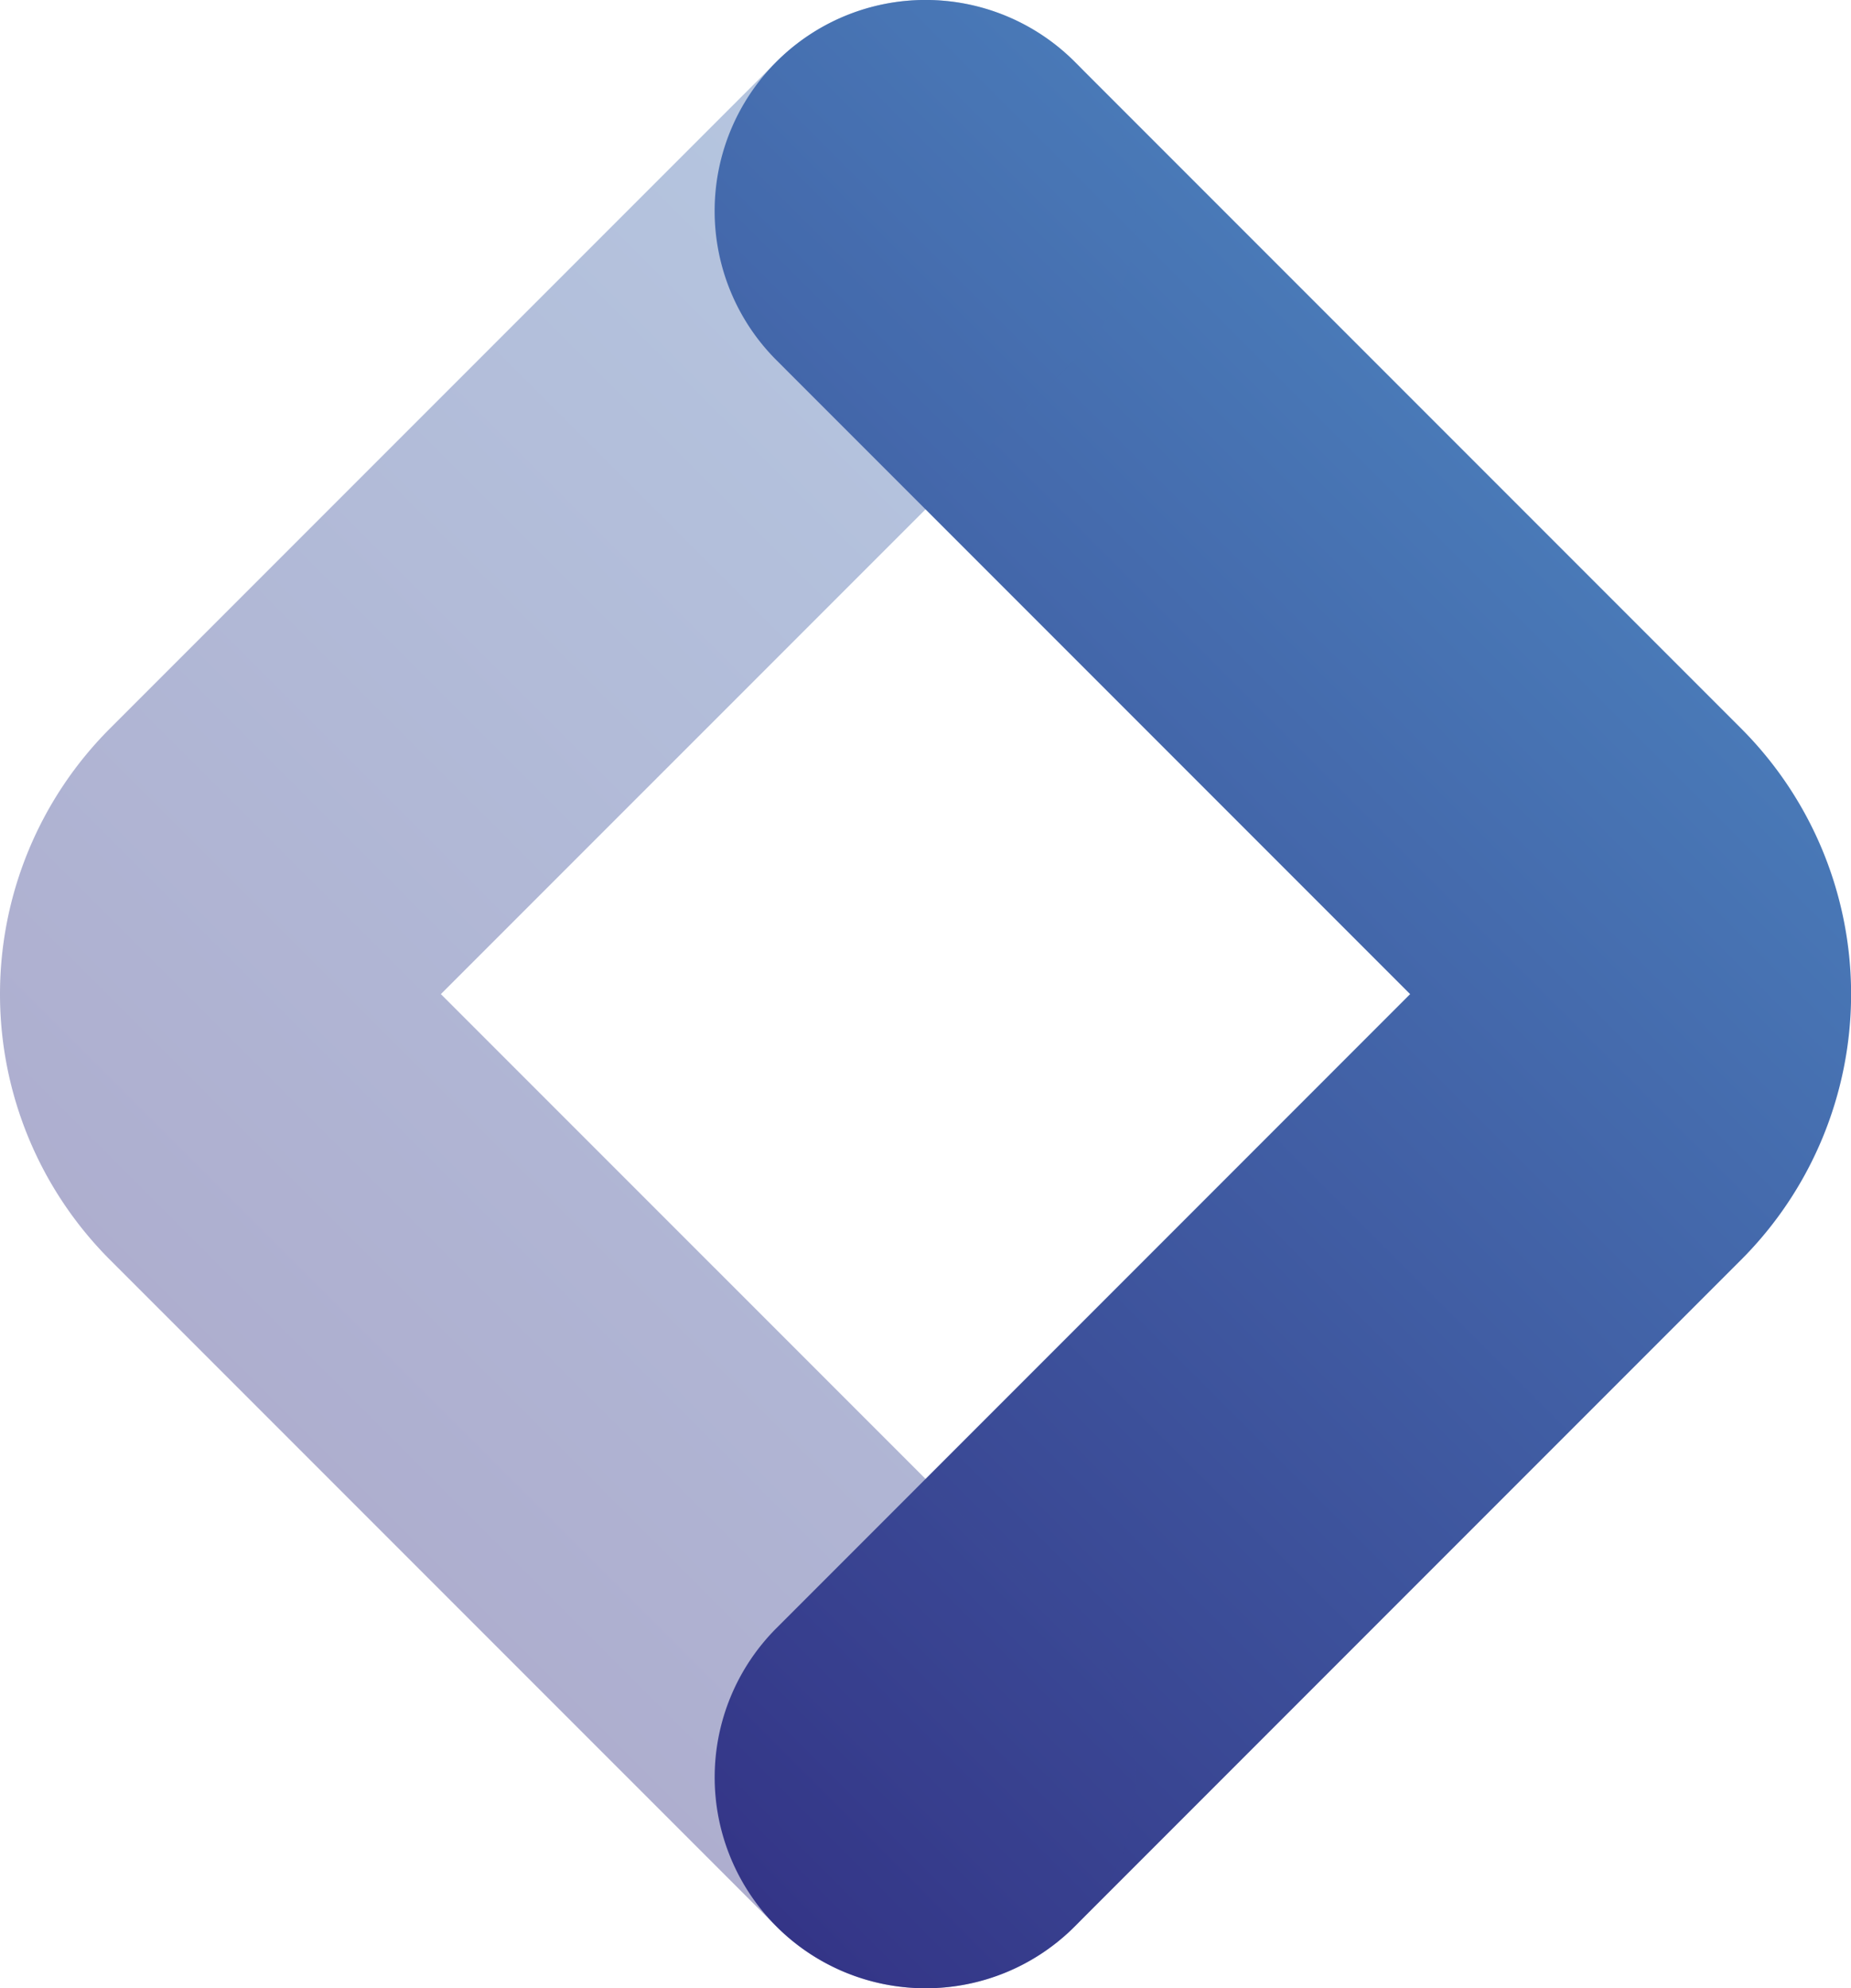 <svg id="Camada_1" data-name="Camada 1" xmlns="http://www.w3.org/2000/svg" xmlns:xlink="http://www.w3.org/1999/xlink" viewBox="0 0 1005.83 1080"><defs><style>.cls-1,.cls-2{fill:url(#Gradiente_sem_nome_52);}.cls-2{opacity:0.4;}</style><linearGradient id="Gradiente_sem_nome_52" x1="209.18" y1="833.73" x2="796.65" y2="246.27" gradientUnits="userSpaceOnUse"><stop offset="0" stop-color="#343587"/><stop offset="1" stop-color="#4979b7"/></linearGradient></defs><title>opd</title><path class="cls-1" d="M502.92,1080a114.59,114.59,0,0,1-81-195.62L766.26,540,421.89,195.62A114.59,114.59,0,0,1,584,33.56l362.1,362.11a204.12,204.12,0,0,1,0,288.66L584,1046.44A114.27,114.27,0,0,1,502.92,1080ZM784,557.73h0Z"/><path class="cls-2" d="M502.92,1080a114.24,114.24,0,0,1-81-33.56L59.78,684.33a204.12,204.12,0,0,1,0-288.66L421.89,33.56A114.59,114.59,0,0,1,584,195.62L239.57,540,584,884.38a114.59,114.59,0,0,1-81,195.62Z"/></svg>